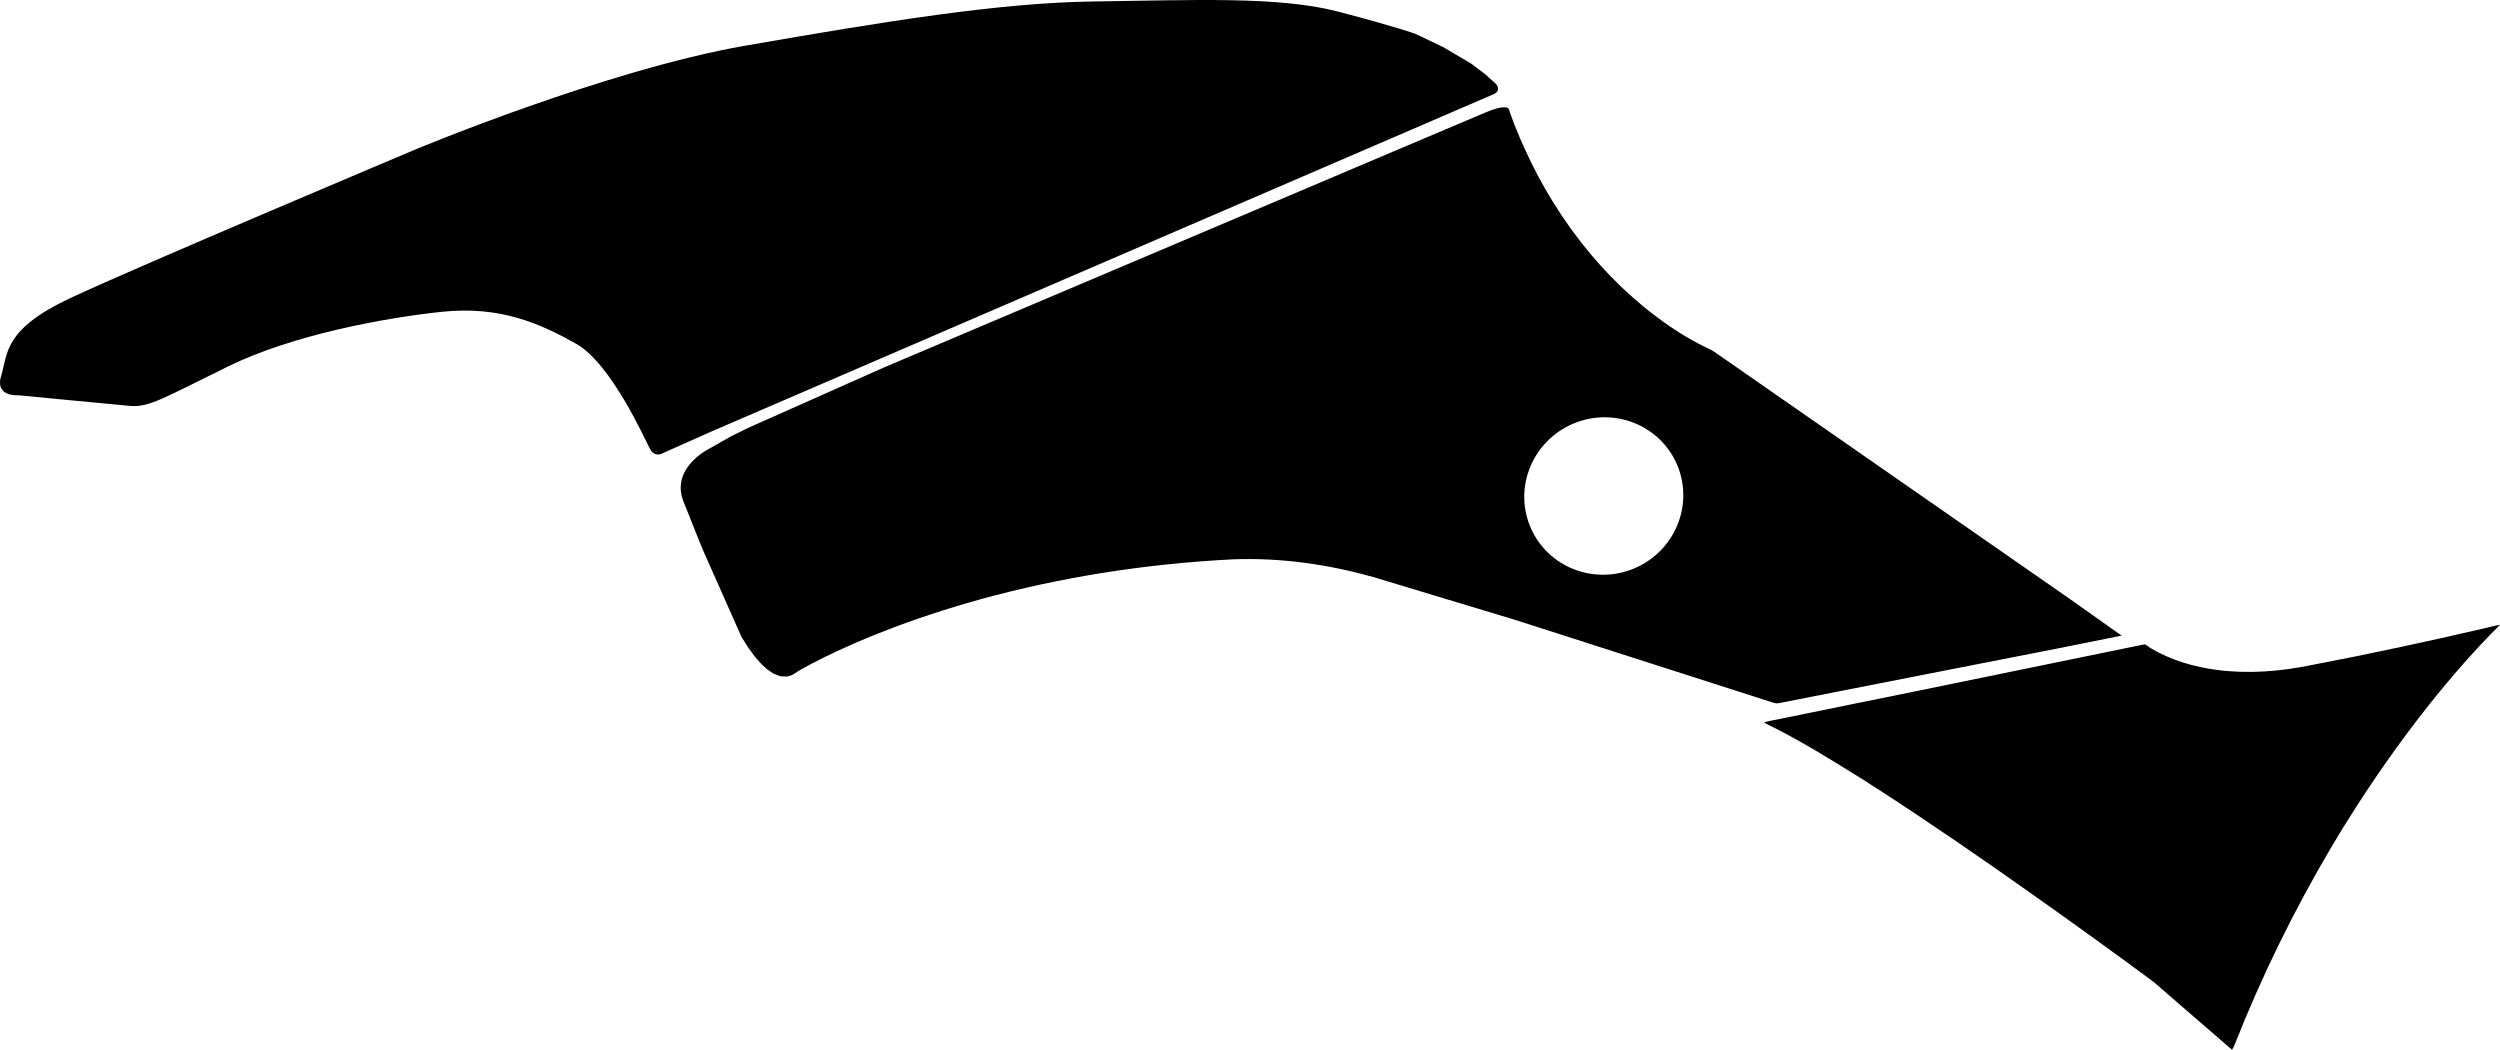<?xml version="1.0" encoding="utf-8"?>
<!-- Generator: Adobe Illustrator 16.0.0, SVG Export Plug-In . SVG Version: 6.00 Build 0)  -->
<!DOCTYPE svg PUBLIC "-//W3C//DTD SVG 1.1//EN" "http://www.w3.org/Graphics/SVG/1.1/DTD/svg11.dtd">
<svg version="1.1" id="Layer_1" xmlns="http://www.w3.org/2000/svg" xmlns:xlink="http://www.w3.org/1999/xlink" x="0px" y="0px"
	 width="2971.061px" height="1247.547px" viewBox="0 0 2971.061 1247.547" enable-background="new 0 0 2971.061 1247.547"
	 xml:space="preserve">
<path d="M2971.061,742.575c-29.99,29.645-57.619,61.588-83.93,94.52c-35.519,44.73-68.318,91.604-98.482,140.082
	c-6.504,9.881-12.174,20.283-18.451,30.312c-44.268,74.893-82.645,153.287-114.582,234.219c-0.743,2.084-1.899,3.971-3.086,5.84
	c-31.219-26.94-62.291-54.076-93.545-80.981c-47.262-34.89-94.899-69.269-142.854-103.189
	c-61.076-43.199-122.678-85.666-185.498-126.268c-6.529-3.828-12.586-8.398-19.131-12.222
	c-33.802-21.037-67.627-42.117-103.17-60.129c-3.966-2.096-8.173-3.75-11.934-6.221c5.621-1.84,11.543-2.496,17.282-3.847
	c53.906-11.112,107.875-21.87,161.793-32.938c87.312-17.99,174.666-35.812,261.986-53.736c3.873-0.627,7.648-1.807,11.551-2.194
	c2.632,1.006,4.613,3.149,7.035,4.539c24.123,14.362,51.613,22.313,79.336,25.881c36.98,4.735,74.594,1.739,111.006-5.738
	c69.332-13.18,138.336-28.055,207.068-44.047C2959.343,745.211,2965.099,743.364,2971.061,742.575z M1771.681,113.4L844.484,513.235
	l-56.041,24.977c0,0-9.846,6.663-15.973-4.685c-6.127-11.351-46.027-101.581-87.9-125.064
	c-41.874-23.482-89.548-45.336-159.533-37.91c-69.981,7.426-177.731,27.67-253.602,64.739
	c-75.867,37.067-93.854,49.122-116.73,47.096c-22.875-2.023-132.903-12.66-132.903-12.66s-28.385,2.471-20.375-23.311
	c8.012-25.779,2.152-54.605,81.698-91.976S495.402,176.92,495.402,176.92S720.837,82.936,885.698,54.292
	c164.864-28.643,301.854-51.184,415.188-52.571c113.334-1.387,218.197-6.566,289.115,12.004
	c70.916,18.57,92.073,26.488,92.073,26.488l32.769,15.6l33.854,19.998l16.595,12.565l8.219,7.513
	C1773.509,95.891,1790.149,107.189,1771.681,113.4z M2461.149,712.721l-181.252-126l-242.699-168.72l-4.459-2.625l-4.299-1.998
	l-9.336-4.658c0,0-7.377-3.967-8.604-4.666c-1.237-0.701-11.543-6.809-11.543-6.809l-13.258-8.563l-7.896-5.483l-14.762-10.969
	l-10.275-8.207l-14.721-12.651l-11.615-10.765l-13.205-13.168l-10.74-11.492l-10.719-12.234l-12.319-15.107l-13.015-17.338
	l-10.67-15.404l-10.934-17.072l-8.611-14.522l-8.312-15.042l-7.801-15.226l-6.375-13.458l-7.161-15.904l-7.159-17.429l-4.534-12.294
	l-0.947-2.76c0,0-0.238-4.411-4.322-4.562c-4.082-0.141-6.213,0.189-6.213,0.189l-3.701,0.816l-6.774,2.104l-7.634,3.009
	l-10.793,4.577l-107.479,45.496l-98.188,41.668L1306.309,328.26l-256.131,108.586l-161.152,71.688l-21.104,10.429l-20.405,11.671
	l-6.959,3.861c0,0-43.614,22.684-28.331,61.419c15.283,38.727,23.646,58.891,23.646,58.891l45.372,102.177l8.349,13.194
	l7.846,10.603l7.619,8.6l6.025,5.553l7.915,5.478l8.34,3.271l8.095,0.334l6-1.875l6.408-3.873l-0.784,0.179
	c0,0,3.005-1.841,8.896-5.084l0.049-0.027l0.071-0.039c5.465-3.006,13.387-7.207,23.664-12.264l0.061-0.033l0.105-0.051
	c4.384-2.154,9.194-4.466,14.428-6.904c0,0,0.025-0.014,0.043-0.021c13.188-6.147,29.043-13.114,47.468-20.493l0.216-0.091
	l0.256-0.1c6.363-2.545,13.031-5.137,19.998-7.762l0.035-0.017l0.025-0.012c9.31-3.504,19.146-7.063,29.518-10.645l0.228-0.08
	l0.311-0.103c17.853-6.149,37.252-12.344,58.149-18.379l0.226-0.07l0.17-0.045c10.272-2.965,20.911-5.889,31.897-8.75l0.271-0.073
	l0.211-0.054c12.314-3.203,25.069-6.328,38.269-9.34l0.034-0.01l0.164-0.035c4.972-1.133,10.009-2.25,15.104-3.35l0.552-0.123
	l0.218-0.043c11.938-2.572,24.206-5.043,36.812-7.396l0.192-0.037l0.281-0.051c10.288-1.914,20.793-3.752,31.521-5.494l0.302-0.053
	l0.164-0.023c13.904-2.254,28.18-4.35,42.808-6.26l0.113-0.018l0.106-0.017c10.703-1.395,21.601-2.688,32.681-3.881l0.287-0.033
	l0.248-0.021c14.53-1.553,29.383-2.922,44.554-4.074l0.04-0.006l0.07-0.004c12.28-0.93,24.776-1.721,37.473-2.361l0.445-0.029
	c0,0,0.384-0.014,0.389-0.014c56.25-1.992,111.589,5.916,165.734,21.055l168.959,51.021l306.327,98.299l2.113,0.576l2.537,0.283
	l3.578-0.531l3.883-0.77l173.834-34.146l149.805-29.326l78.443-15.742L2461.149,712.721z M1942.761,675.252
	c-48.07,20.607-103.525-1.098-123.832-48.467c-20.304-47.365,2.203-102.494,50.271-123.103
	c48.072-20.604,103.521,1.097,123.832,48.468C2013.337,599.516,1990.822,654.643,1942.761,675.252z"/>
</svg>
